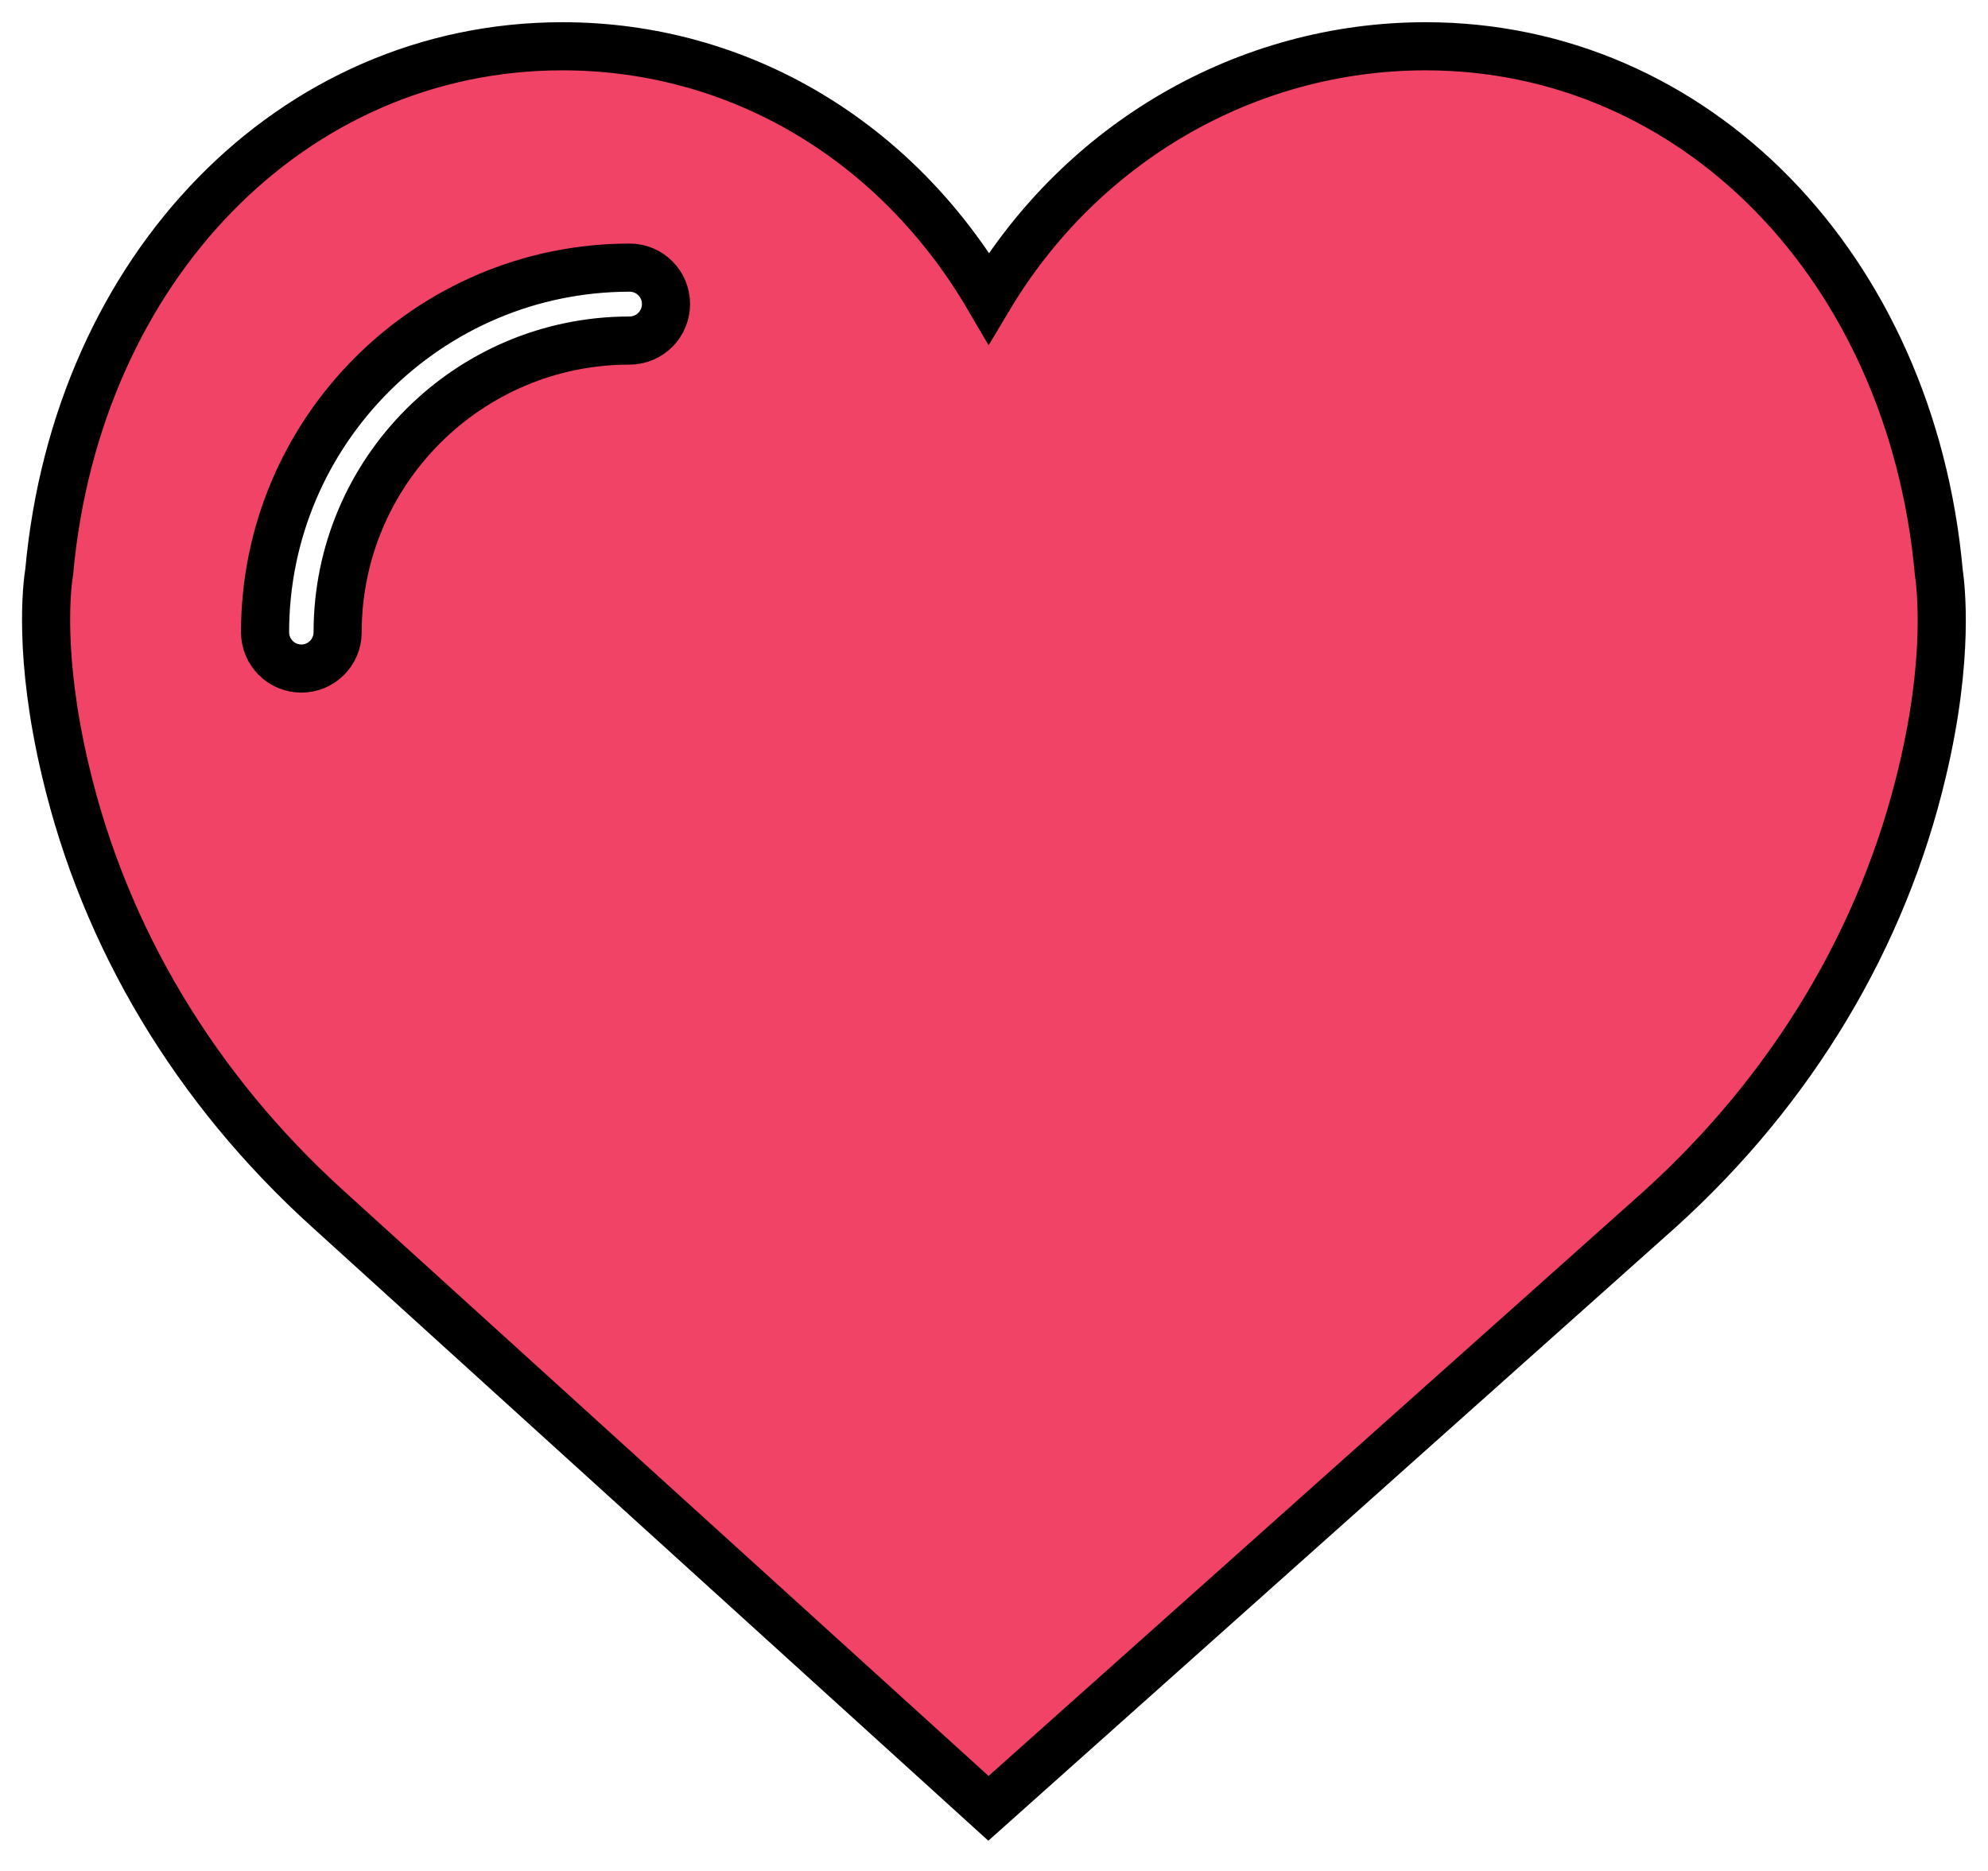 <?xml version="1.0" encoding="utf-8"?>
<!-- Generator: Adobe Illustrator 23.0.1, SVG Export Plug-In . SVG Version: 6.00 Build 0)  -->
<svg version="1.1" id="Capa_1" xmlns="http://www.w3.org/2000/svg" xmlns:xlink="http://www.w3.org/1999/xlink" x="0px" y="0px"
	 viewBox="0 0 537 505.4" style="enable-background:new 0 0 537 505.4;" xml:space="preserve">
<style type="text/css">
	.st0{filter:url(#shadow-16dp_1_);}
	.st1{fill:#F04366;}
	.st2{fill:none;stroke:#000000;stroke-width:13;stroke-miterlimit:10;}
</style>
<g class="st0">
	<path class="st1" d="M523.7,154.5c-7.5-82.3-65.7-142-138.6-142c-48.5,0-93,26.1-118,68c-24.8-42.4-67.4-68-115.2-68
		C79,12.5,20.8,72.2,13.3,154.4c-0.6,3.6-3,22.8,4.4,53.9c10.6,45,35.1,85.9,70.9,118.3L267,488.5l181.4-161.9
		c35.8-32.4,60.3-73.3,70.9-118.3C526.7,177.2,524.2,158.1,523.7,154.5z M170,92c-43.4,0-78.8,35.3-78.8,78.8c0,5.4-4.4,9.8-9.8,9.8
		s-9.8-4.4-9.8-9.8c0-54.3,44.2-98.5,98.5-98.5c5.4,0,9.8,4.4,9.8,9.8C179.9,87.6,175.5,92,170,92z"/>
	<path class="st2" d="M523.7,154.5c-7.5-82.3-65.7-142-138.6-142c-48.5,0-93,26.1-118,68c-24.8-42.4-67.4-68-115.2-68
		C79,12.5,20.8,72.2,13.3,154.4c-0.6,3.6-3,22.8,4.4,53.9c10.6,45,35.1,85.9,70.9,118.3L267,488.5l181.4-161.9
		c35.8-32.4,60.3-73.3,70.9-118.3C526.7,177.2,524.2,158.1,523.7,154.5z M170,92c-43.4,0-78.8,35.3-78.8,78.8c0,5.4-4.4,9.8-9.8,9.8
		s-9.8-4.4-9.8-9.8c0-54.3,44.2-98.5,98.5-98.5c5.4,0,9.8,4.4,9.8,9.8C179.9,87.6,175.5,92,170,92z"/>
</g>
</svg>
